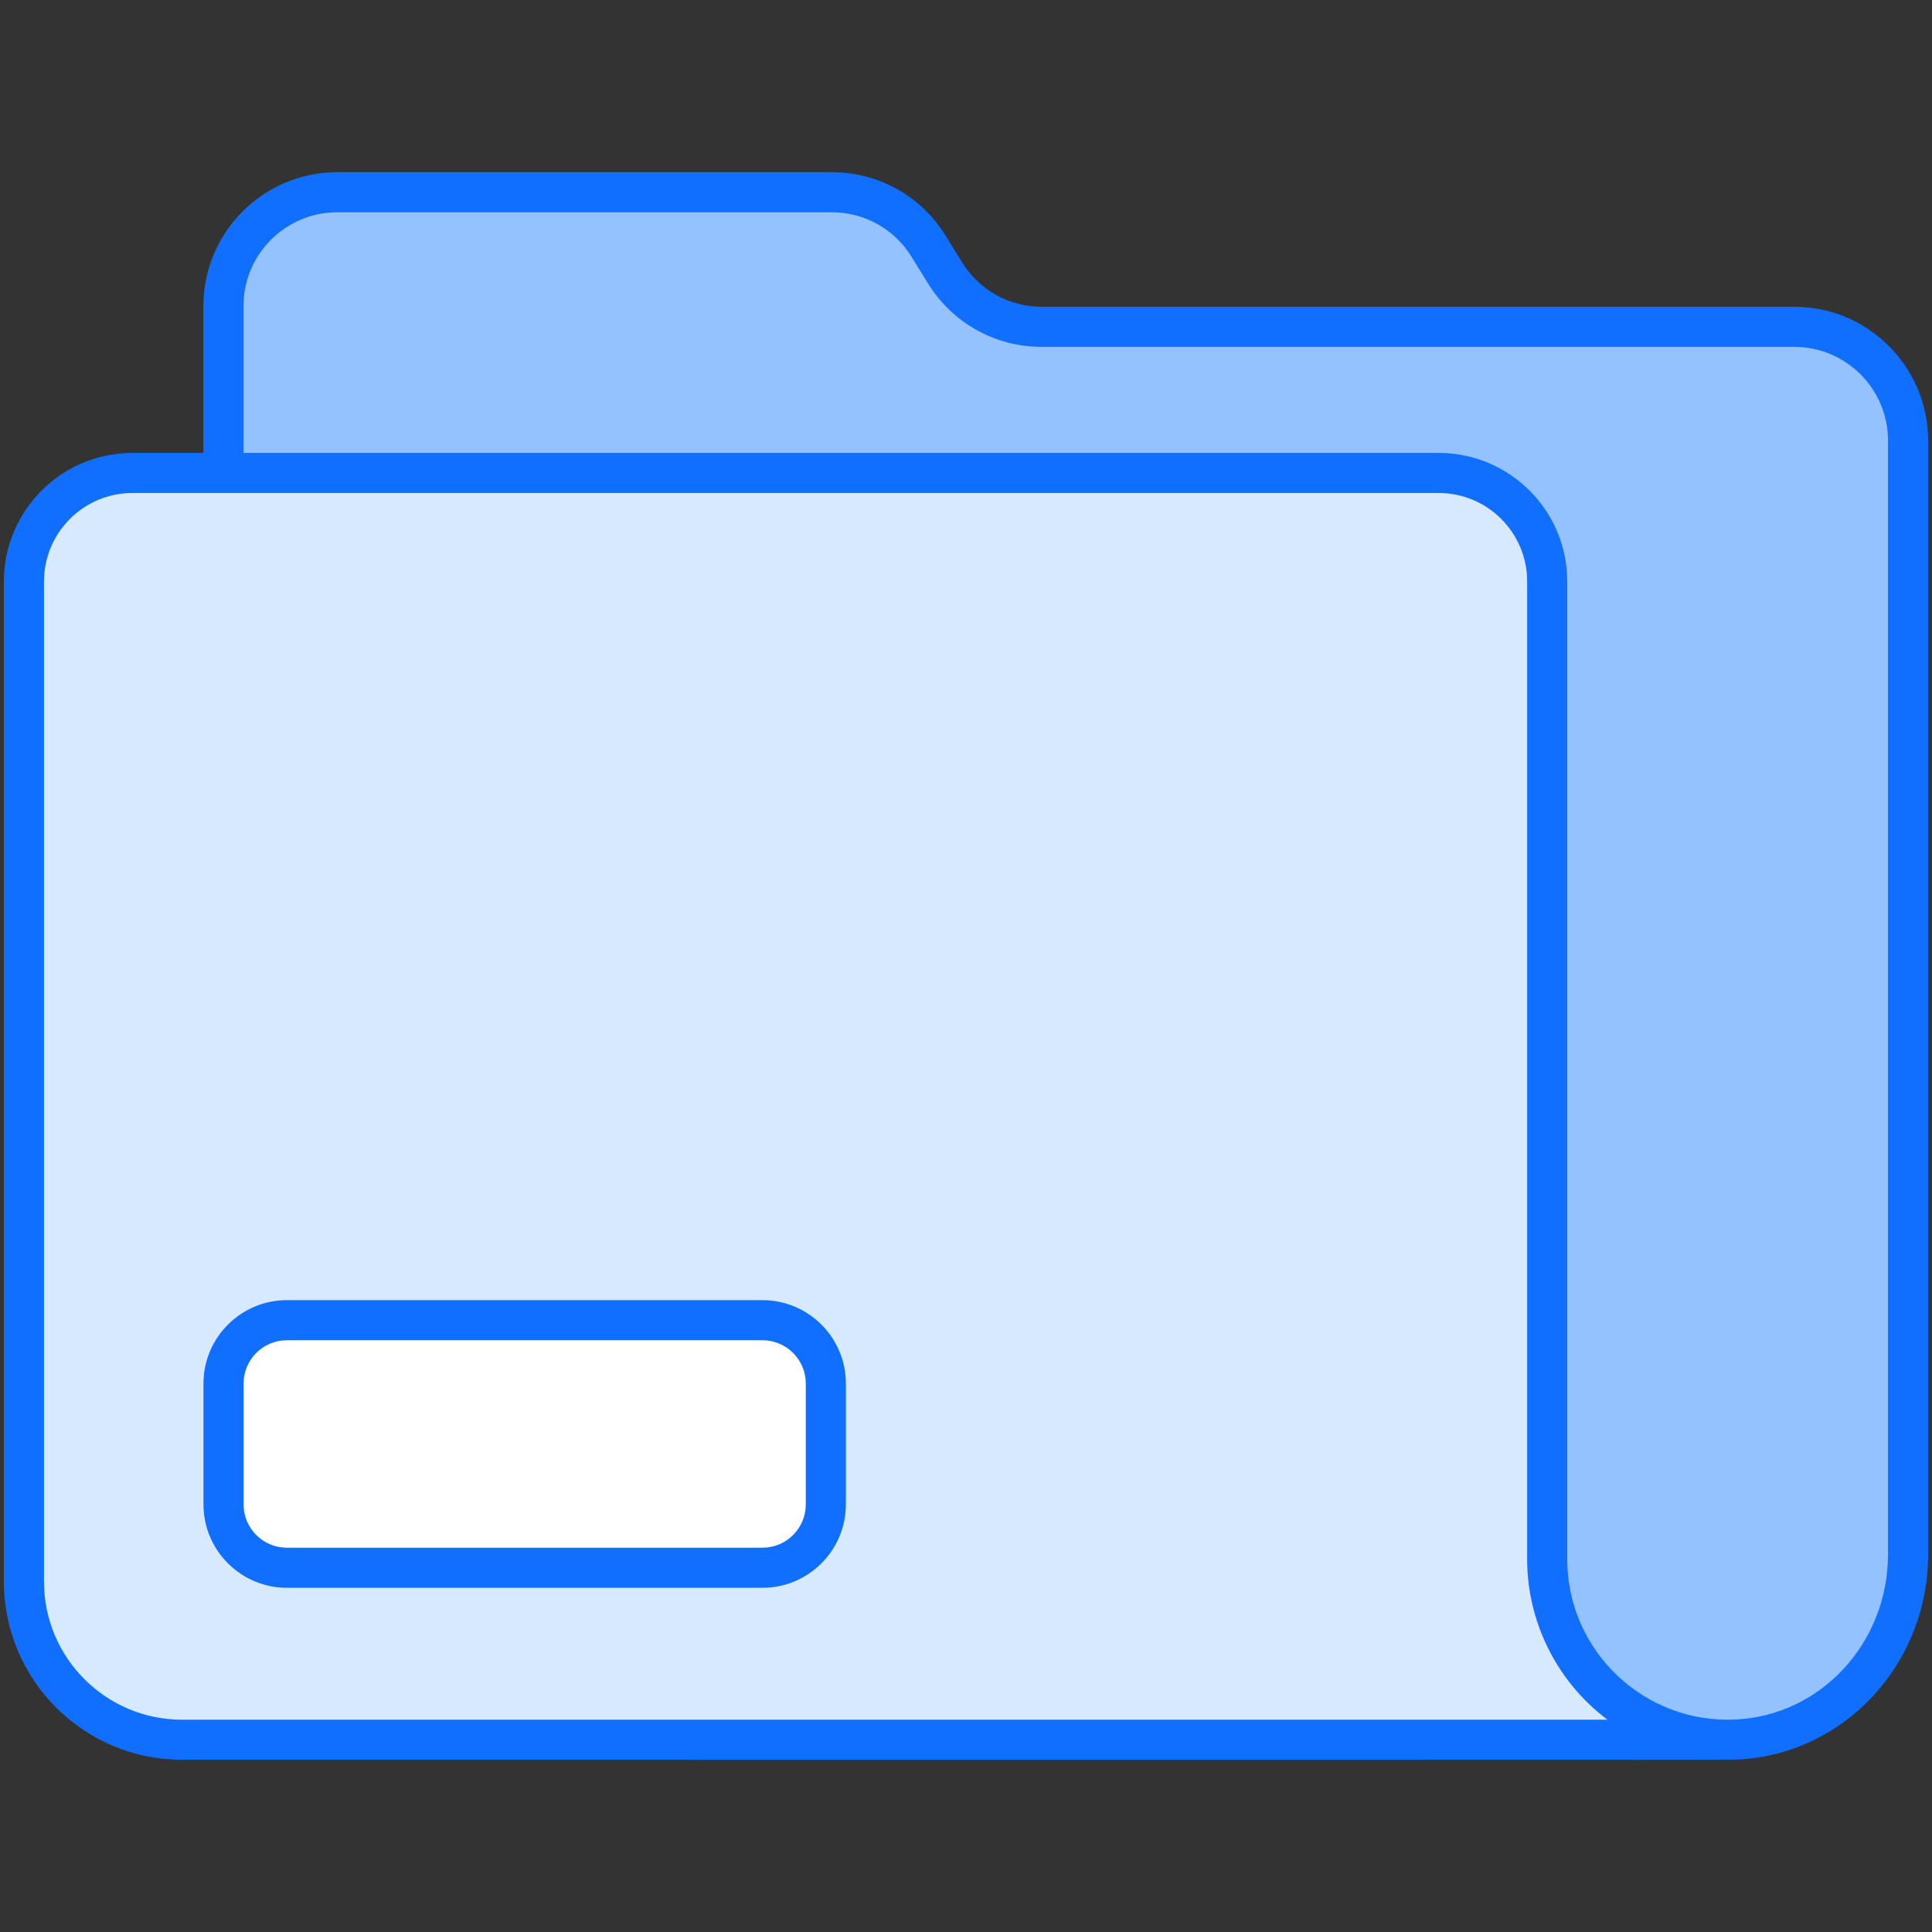 <svg enable-background="new 0 0 512 512" height="512" viewBox="0 0 512 512" width="512" xmlns="http://www.w3.org/2000/svg"><rect x="0" y="0" width="512" height="512" fill="#333333" stroke="none"/><g id="_x30_6_Folder"><g><path d="m457.84 461.05h-409.598c-23.14 0-41.899-18.759-41.899-41.899v-265.071c0-15.872 12.867-28.739 28.739-28.739h346.202c15.872 0 28.739 12.867 28.739 28.739v259.153c-.001 26.418 21.427 47.817 47.817 47.817z" fill="#d7e9ff"/><path d="m505.651 116.783v295.074c0 21.088-13.226 39.733-32.137 46.479-4.196 1.487-8.658 2.443-13.333 2.656-27.462 1.328-50.144-20.557-50.144-47.754v-259.166c0-15.882-12.908-28.737-28.737-28.737h-322.11v-44.248c0-16.627 13.545-30.118 30.171-30.118h131.043c10.465 0 20.185 5.365 25.656 14.289l4.409 7.065c5.471 8.871 15.192 14.289 25.603 14.289h199.408c16.679 0 30.171 13.492 30.171 30.171z" fill="#94c1ff"/><path d="m218.852 366.653v32.031c0 9.296-7.489 16.785-16.785 16.785h-126.05c-9.296 0-16.786-7.489-16.786-16.785v-32.031c0-9.296 7.491-16.786 16.786-16.786h126.05c9.296.001 16.785 7.491 16.785 16.786z" fill="#fff"/><g fill="#116fff"><path d="m475.498 81.298h-199.402c-8.673 0-16.568-4.401-21.128-11.775l-4.389-7.086c-6.515-10.523-17.793-16.804-30.165-16.804h-131.042c-19.556 0-35.471 15.912-35.471 35.471v38.926h-18.82c-18.773 0-34.05 15.274-34.05 34.05v265.07c0 26.033 21.18 47.213 47.21 47.213 312.092-.001 410.188.033 412.214-.062 28.328-1.367 50.515-25.273 50.515-54.426v-295.106c-.001-19.559-15.916-35.471-35.472-35.471zm-427.257 374.441c-20.174 0-36.586-16.413-36.586-36.589v-265.071c0-12.917 10.51-23.426 23.426-23.426h346.204c12.917 0 23.426 10.51 23.426 23.426v259.153c0 16.653 7.946 32.523 21.289 42.508h-377.759zm452.104-43.864c0 23.475-17.746 42.72-40.399 43.812-24.188 1.196-44.611-18.201-44.611-42.456v-259.152c0-18.776-15.277-34.05-34.05-34.05h-316.761v-38.926c0-13.7 11.148-24.847 24.847-24.847h131.043c8.668 0 16.568 4.401 21.128 11.773l4.389 7.083c6.51 10.525 17.787 16.81 30.164 16.81h199.402c13.7 0 24.847 11.148 24.847 24.847v295.106z"/><path d="m202.067 344.556h-126.048c-12.185 0-22.098 9.913-22.098 22.098v32.029c0 12.185 9.913 22.098 22.098 22.098h126.048c12.185 0 22.098-9.913 22.098-22.098v-32.029c0-12.185-9.913-22.098-22.098-22.098zm11.474 54.128c0 6.326-5.146 11.474-11.474 11.474h-126.048c-6.329 0-11.474-5.148-11.474-11.474v-32.029c0-6.326 5.146-11.474 11.474-11.474h126.048c6.329 0 11.474 5.148 11.474 11.474z"/></g></g></g></svg>
